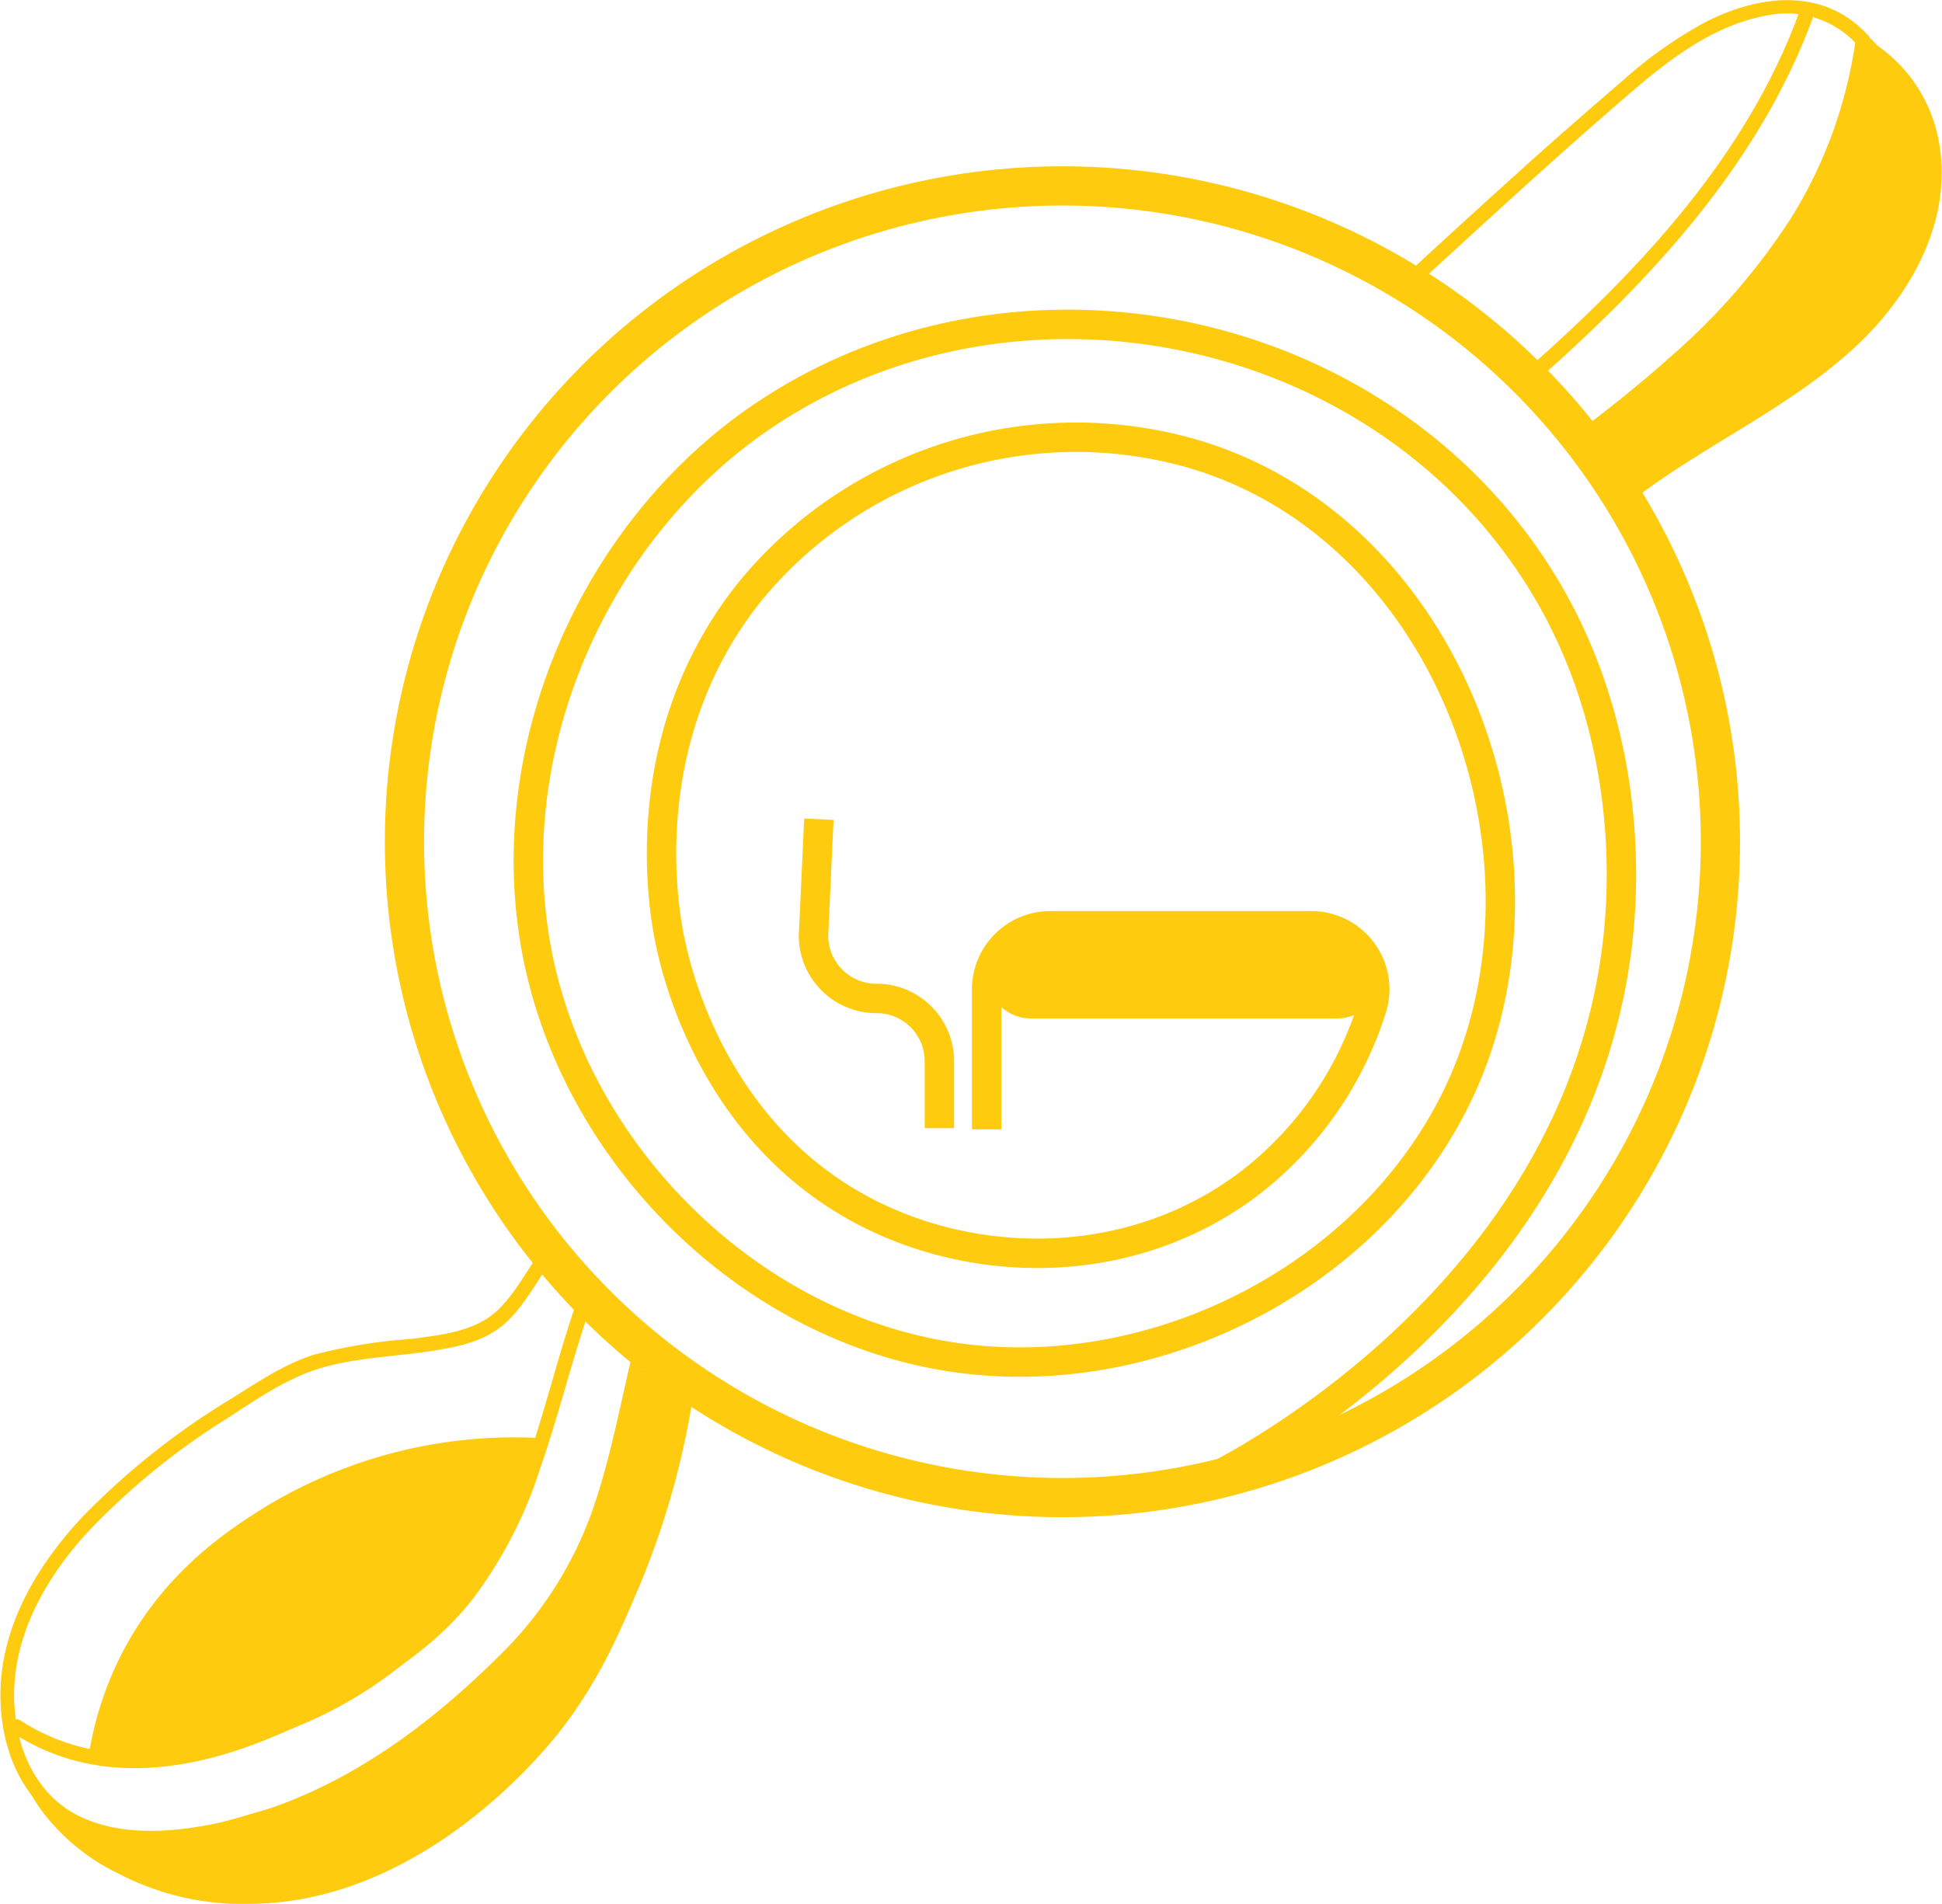 <svg xmlns="http://www.w3.org/2000/svg" viewBox="0 0 198.07 194.17"><defs><style>.cls-1,.cls-4,.cls-5{fill:none;}.cls-1,.cls-3,.cls-4,.cls-5,.cls-6{stroke:#ffcb0f;stroke-miterlimit:10;}.cls-1{stroke-width:4px;}.cls-2,.cls-3,.cls-6{fill:#ffcb0f;}.cls-5,.cls-6{stroke-width:3px;}</style></defs><g id="Calque_2" data-name="Calque 2"><ellipse class="cls-1" cx="108.36" cy="85.85" rx="67.11" ry="66.89"/></g><g id="Calque_15" data-name="Calque 15"><path class="cls-2" d="M181.42,86.84c10.35-7.86,20.33-16.9,25.33-29.19a46.88,46.88,0,0,0,3-11.3c.13-.94-1.31-1.35-1.44-.4a46.54,46.54,0,0,1-6.5,18.14,66.18,66.18,0,0,1-12.43,14.34c-2.79,2.5-5.72,4.85-8.7,7.12-.76.57,0,1.88.75,1.29Z" transform="translate(-19.03 -42.02)"/><path class="cls-2" d="M74.18,169.62c-1.43,2-2.55,4.22-4.31,5.95-2.29,2.24-5.81,2.6-8.85,3A54.29,54.29,0,0,0,51,180.2c-3.14,1-6,3-8.76,4.7a75.77,75.77,0,0,0-14.75,11.77c-4,4.25-7.35,9.49-8.21,15.39-.75,5.16.51,11.31,4.66,14.79,3.63,3,8.6,3.6,13.15,3.2,11.48-1,21.82-6.94,30.22-14.55a65.35,65.35,0,0,0,7.25-7.35,38.18,38.18,0,0,0,5.3-9c2.64-6.28,3.73-13,5.35-19.62.23-.94-1.21-1.34-1.44-.4-1.4,5.63-2.38,11.39-4.3,16.88a38.68,38.68,0,0,1-9.55,14.91C61.78,219,52.41,225.61,41,228c-4.51.93-9.74,1.32-14-.81-4.9-2.46-6.82-8.18-6.5-13.38.37-6,3.67-11.46,7.67-15.74a72.42,72.42,0,0,1,14-11.37c3.07-2,6.25-4.2,9.78-5.21s7.33-1.11,11-1.67c2.89-.45,5.77-1,7.92-3.14,1.86-1.82,3-4.16,4.54-6.25.57-.79-.73-1.54-1.29-.76Z" transform="translate(-19.03 -42.02)"/><path class="cls-2" d="M209.55,45.62c-4.56-5-11.22-4.13-16.74-1.26a44,44,0,0,0-8.16,5.78c-3.49,3-6.93,6-10.34,9.07-3.88,3.5-7.73,7-11.59,10.58-.71.65.35,1.71,1.06,1.06,6.23-5.71,12.44-11.44,18.82-17,4.84-4.2,10-9,16.49-10.22a9.71,9.71,0,0,1,9.4,3c.65.72,1.71-.34,1.06-1.06Z" transform="translate(-19.03 -42.02)"/><path class="cls-2" d="M176,80.64c11.66-10.31,22.57-22.11,28-37,.33-.9-1.12-1.3-1.45-.4-5.33,14.6-16.16,26.18-27.61,36.31-.73.64.34,1.69,1.06,1.06Z" transform="translate(-19.03 -42.02)"/><path class="cls-2" d="M20.37,218.78c10.63,6.89,23.36,2.68,33.46-3.07,5-2.85,9.8-6,13.39-10.57a44.81,44.81,0,0,0,6.87-13.25c2-5.74,3.39-11.67,5.44-17.39.33-.91-1.12-1.3-1.44-.4-3.33,9.29-4.89,19.48-10.4,27.85-3,4.63-7.18,7.92-11.84,10.81a57.12,57.12,0,0,1-16,7.23c-6.44,1.63-13.08,1.17-18.75-2.51-.81-.53-1.56.77-.76,1.3Z" transform="translate(-19.03 -42.02)"/></g><g id="Calque_23" data-name="Calque 23"><path class="cls-3" d="M28.55,221.29a34,34,0,0,1,3.21-10.12c4.25-8.45,10.91-12.74,14.53-15a48.5,48.5,0,0,1,27.5-7,42.81,42.81,0,0,1-10,18.46C50.48,221.86,31.73,221.41,28.55,221.29Z" transform="translate(-19.03 -42.02)"/></g><g id="Calque_21" data-name="Calque 21"><path class="cls-2" d="M209.39,48.31c6.15,4.1,6.89,12.44,4.08,18.75-3.17,7.12-9.65,11.84-16.07,15.85-4,2.49-8,4.82-11.81,7.6-1,.76,0,2.49,1,1.73,7.07-5.21,15.26-8.87,21.73-14.9,5.71-5.32,10-13.06,8.42-21.08a15.17,15.17,0,0,0-6.35-9.67c-1.07-.72-2.07,1-1,1.72Z" transform="translate(-19.03 -42.02)"/><path class="cls-2" d="M209.45,48.12a1,1,0,0,0,0-2,1,1,0,0,0,0,2Z" transform="translate(-19.03 -42.02)"/><path class="cls-2" d="M209,48.08l.06,0-.24-.1a1,1,0,0,1,.17.1l-.2-.16a.86.86,0,0,1,.13.14l-.15-.2a.75.75,0,0,1,.07.12l1.73-1-.48-.67-1.57,1.21.52.54a.75.75,0,0,0,.32.21.86.86,0,0,0,.39.09.82.82,0,0,0,.38-.09.69.69,0,0,0,.32-.21l.16-.2a1,1,0,0,0,.14-.5l0-.27a.94.94,0,0,0-.26-.44l-.51-.55a.86.86,0,0,0-.33-.2.63.63,0,0,0-.38-.09l-.27,0a.84.84,0,0,0-.34.17.77.77,0,0,0-.18.18.75.75,0,0,0-.18.34l0,.27a1,1,0,0,0,.13.5l.48.68a.78.78,0,0,0,.26.28.75.75,0,0,0,.34.18.78.78,0,0,0,.4,0,.81.81,0,0,0,.37-.12l.21-.16a1,1,0,0,0,.25-.44l0-.26a1,1,0,0,0-.14-.51,1.86,1.86,0,0,0-.23-.32l-.11-.12a3.81,3.81,0,0,0-.32-.24l-.38-.16a.74.74,0,0,0-.39,0,.73.73,0,0,0-.38.11.87.87,0,0,0-.28.26.75.75,0,0,0-.18.34l0,.27a1,1,0,0,0,.13.5l.16.2a1,1,0,0,0,.44.26Z" transform="translate(-19.03 -42.02)"/><path class="cls-2" d="M207.93,52.36l.25.71L214,51.48l-.48-1.37A3.08,3.08,0,0,0,209.79,48a3,3,0,0,0-2.09,3.69c1.1,3.68,2.43,7.72,1.4,11.57-.89,3.3-3.28,5.92-5.76,8.17a80.92,80.92,0,0,1-9.37,7.1c-1.73,1.16-3.48,2.28-5.25,3.39a48.65,48.65,0,0,1-5.39,3.27l1.51-.4-.27,0,1.51.41-.2-.14,1.49,2.59,0-.3-.88,2.12a41.46,41.46,0,0,1,4.55-4.12c1.56-1.39,3.13-2.76,4.71-4.13q4.74-4.11,9.55-8.12l-4.24-4.25c-.51.54-.23.14-.06.13l2.59,4.52c3.94-5.56,9.1-11.36,9.24-18.54.07-3.86-5.93-3.86-6,0-.06,2.79-1.38,5.26-2.86,7.57-1.74,2.71-3.7,5.31-5.56,7.94-1.3,1.82.42,4.64,2.59,4.51a6.22,6.22,0,0,0,4.3-1.88,3,3,0,0,0-4.24-4.25q-6.66,5.56-13.18,11.3-1.64,1.43-3.25,2.88c-1.09,1-2.75,2.05-3.15,3.52a3.32,3.32,0,0,0,3.07,4.24c1.5,0,2.81-1,4-1.77,4.73-2.9,9.44-5.85,13.86-9.2,4.08-3.09,8.29-6.46,10.79-11a17.42,17.42,0,0,0,2.2-8.76,37.36,37.36,0,0,0-2-10l-5.78,1.6.48,1.36a3.07,3.07,0,0,0,3.69,2.1A3,3,0,0,0,214,51.48l-.25-.72A3.06,3.06,0,0,0,210,48.67a3,3,0,0,0-2.09,3.69Z" transform="translate(-19.03 -42.02)"/></g><g id="Calque_22" data-name="Calque 22"><path class="cls-4" d="M89.14,184.86a83,83,0,0,1-5.59,19.28c-1.9,4.43-3.9,9.11-7.74,14.05-1.51,1.95-13.78,17.27-31.07,17.5a26.85,26.85,0,0,1-13.34-3,20.94,20.94,0,0,1-7.73-6.31A19.82,19.82,0,0,1,20,216.17" transform="translate(-19.03 -42.02)"/><path class="cls-2" d="M66.64,226.93a1,1,0,0,0,0-2,1,1,0,0,0,0,2Z" transform="translate(-19.03 -42.02)"/><path class="cls-2" d="M83.19,184.62a55.26,55.26,0,0,1-12.54,28.95,3.09,3.09,0,0,0,0,4.24,3,3,0,0,0,4.25,0l4.77-5.62L75,208.55a51.58,51.58,0,0,1-11.1,12.56,3,3,0,0,0-.24,3.93,3,3,0,0,0,3.87.78,17.58,17.58,0,0,0,5.81-5.73c1.78-2.85-2.43-6.22-4.71-3.64C61.36,224.6,50.85,231.79,39.43,229v5.78L49,232c3.69-1.08,2.12-6.88-1.6-5.78L37.83,229c-2.76.81-2.94,5.06,0,5.78,13.55,3.33,26.28-4.25,35-14.08l-4.71-3.63a10.81,10.81,0,0,1-3.66,3.58l3.64,4.71a56.4,56.4,0,0,0,12-13.77c1.76-2.83-2.48-6.27-4.72-3.63l-4.77,5.62,4.25,4.24a62.45,62.45,0,0,0,14.29-33.19c.18-1.61-1.52-3-3-3a3.06,3.06,0,0,0-3,3Z" transform="translate(-19.03 -42.02)"/><path class="cls-2" d="M50.85,232.47a109.81,109.81,0,0,0,27.81-20.72c2.7-2.77-1.54-7-4.24-4.24a104.6,104.6,0,0,1-26.6,19.78,3,3,0,1,0,3,5.18Z" transform="translate(-19.03 -42.02)"/><path class="cls-2" d="M26.08,229.43c3.26,1.7,6.77,3.38,10.54,2.56a1,1,0,0,0,0-1.93,15,15,0,0,0-3.78-.28l.7,1.71a1.34,1.34,0,0,1,1.57,0,1.42,1.42,0,0,1,.39.51,1.19,1.19,0,0,1,.11.42,2.81,2.81,0,0,1,0,.29c.07-.17,0-.18,0,0l.36-.36c.14-.1.29.06.06-.08a2.43,2.43,0,0,0-.37-.16l-.83-.33-1.57-.64-3.14-1.28a1,1,0,0,0-1.23.7,1,1,0,0,0,.69,1.23l4.35,1.76a7.25,7.25,0,0,0,2.14.78,1.51,1.51,0,0,0,1.56-1.46A3.34,3.34,0,0,0,36,229.71a3.39,3.39,0,0,0-3.87.37c-.69.53-.11,1.75.71,1.7a12.65,12.65,0,0,1,3.25.21v-1.93c-3.18.69-6.27-.93-9-2.36-1.14-.6-2.15,1.13-1,1.73Z" transform="translate(-19.03 -42.02)"/></g><g id="Calque_10" data-name="Calque 10"><path class="cls-5" d="M119.66,157.2V142.93a6.49,6.49,0,0,1,6.49-6.49h26.6a6.47,6.47,0,0,1,6.19,8.43,36.27,36.27,0,0,1-12.78,18.07c-11.31,8.37-25.89,8.6-37.1,3.53-17-7.69-21-25.21-21.64-28.26-.48-2.15-4.33-20.7,8.39-36.21a43,43,0,0,1,43.28-14.13c27.8,6.86,40.78,42.32,28.07,66.92-9.53,18.44-31.87,29.11-52.3,25.42S77.39,159.05,73.7,138.62,79.64,96.1,96.8,84.48c25.29-17.13,61.62-10.08,78.5,15.31,10.26,15.41,9.32,32,8.84,37.1C180.71,173,146.13,191,143,192.62" transform="translate(-19.03 -42.02)"/></g><g id="Calque_12" data-name="Calque 12"><path class="cls-5" d="M102.55,125.57,102,137.46a6.41,6.41,0,0,0,6.42,6.39h0a6.4,6.4,0,0,1,6.42,6.39v6.84" transform="translate(-19.03 -42.02)"/></g><g id="Calque_13" data-name="Calque 13"><rect class="cls-6" x="101.96" y="96.19" width="37.49" height="6.18" rx="3.09"/></g></svg>